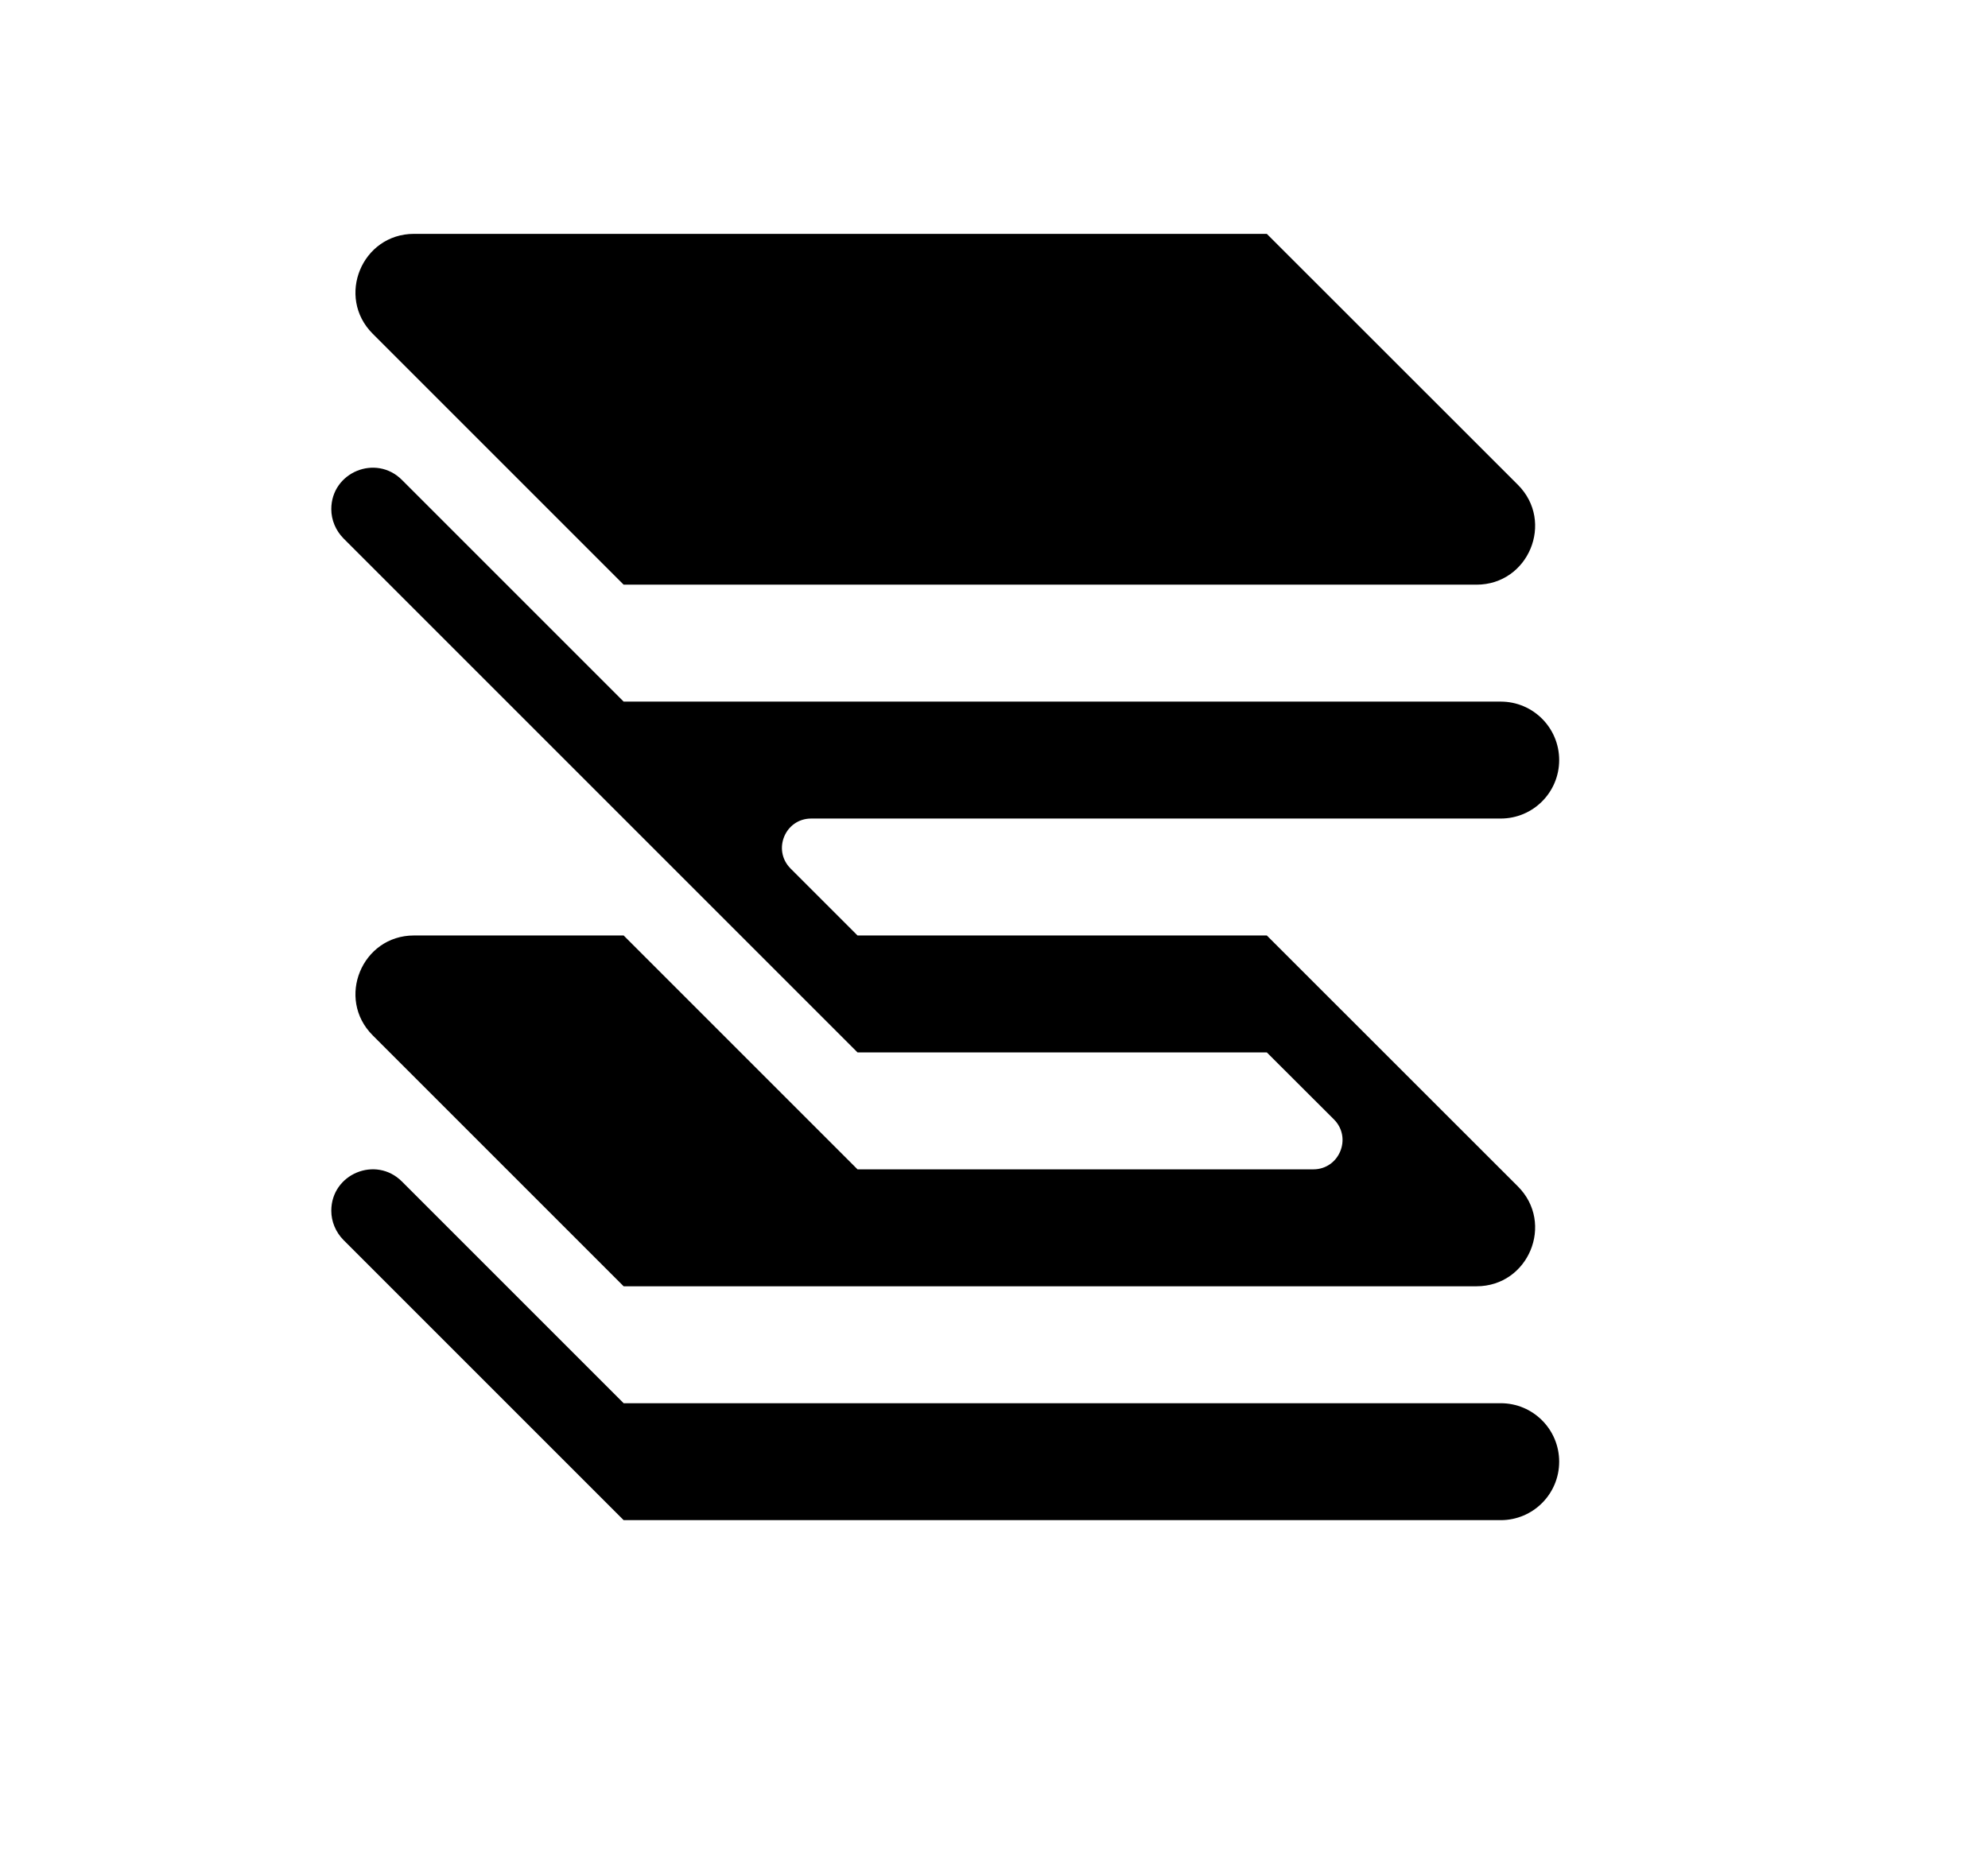 <svg viewBox="0 0 17 16" fill="none" xmlns="http://www.w3.org/2000/svg">
<path d="M3.187 2.854C2.872 2.539 3.095 2 3.54 2H10.833L12.98 4.146C13.295 4.461 13.072 5 12.626 5H5.333L3.187 2.854Z" fill="currentColor"/>
<path d="M5.333 6H12.833C13.11 6 13.333 6.224 13.333 6.5C13.333 6.776 13.11 7 12.833 7H6.937C6.714 7 6.603 7.269 6.76 7.427L7.333 8H10.833L12.98 10.146C13.295 10.461 13.072 11 12.626 11H5.333L3.187 8.854C2.872 8.539 3.095 8 3.54 8H5.333L7.333 10H11.23C11.453 10 11.564 9.731 11.407 9.573L10.833 9H7.333L2.937 4.604C2.871 4.537 2.833 4.447 2.833 4.354C2.833 4.039 3.214 3.881 3.437 4.104L5.333 6Z" fill="currentColor"/>
<path d="M5.333 13H12.833C13.11 13 13.333 12.776 13.333 12.5C13.333 12.224 13.11 12 12.833 12H5.333L3.437 10.104C3.214 9.881 2.833 10.039 2.833 10.354C2.833 10.447 2.871 10.537 2.937 10.604L5.333 13Z" fill="currentColor"/>
</svg>
